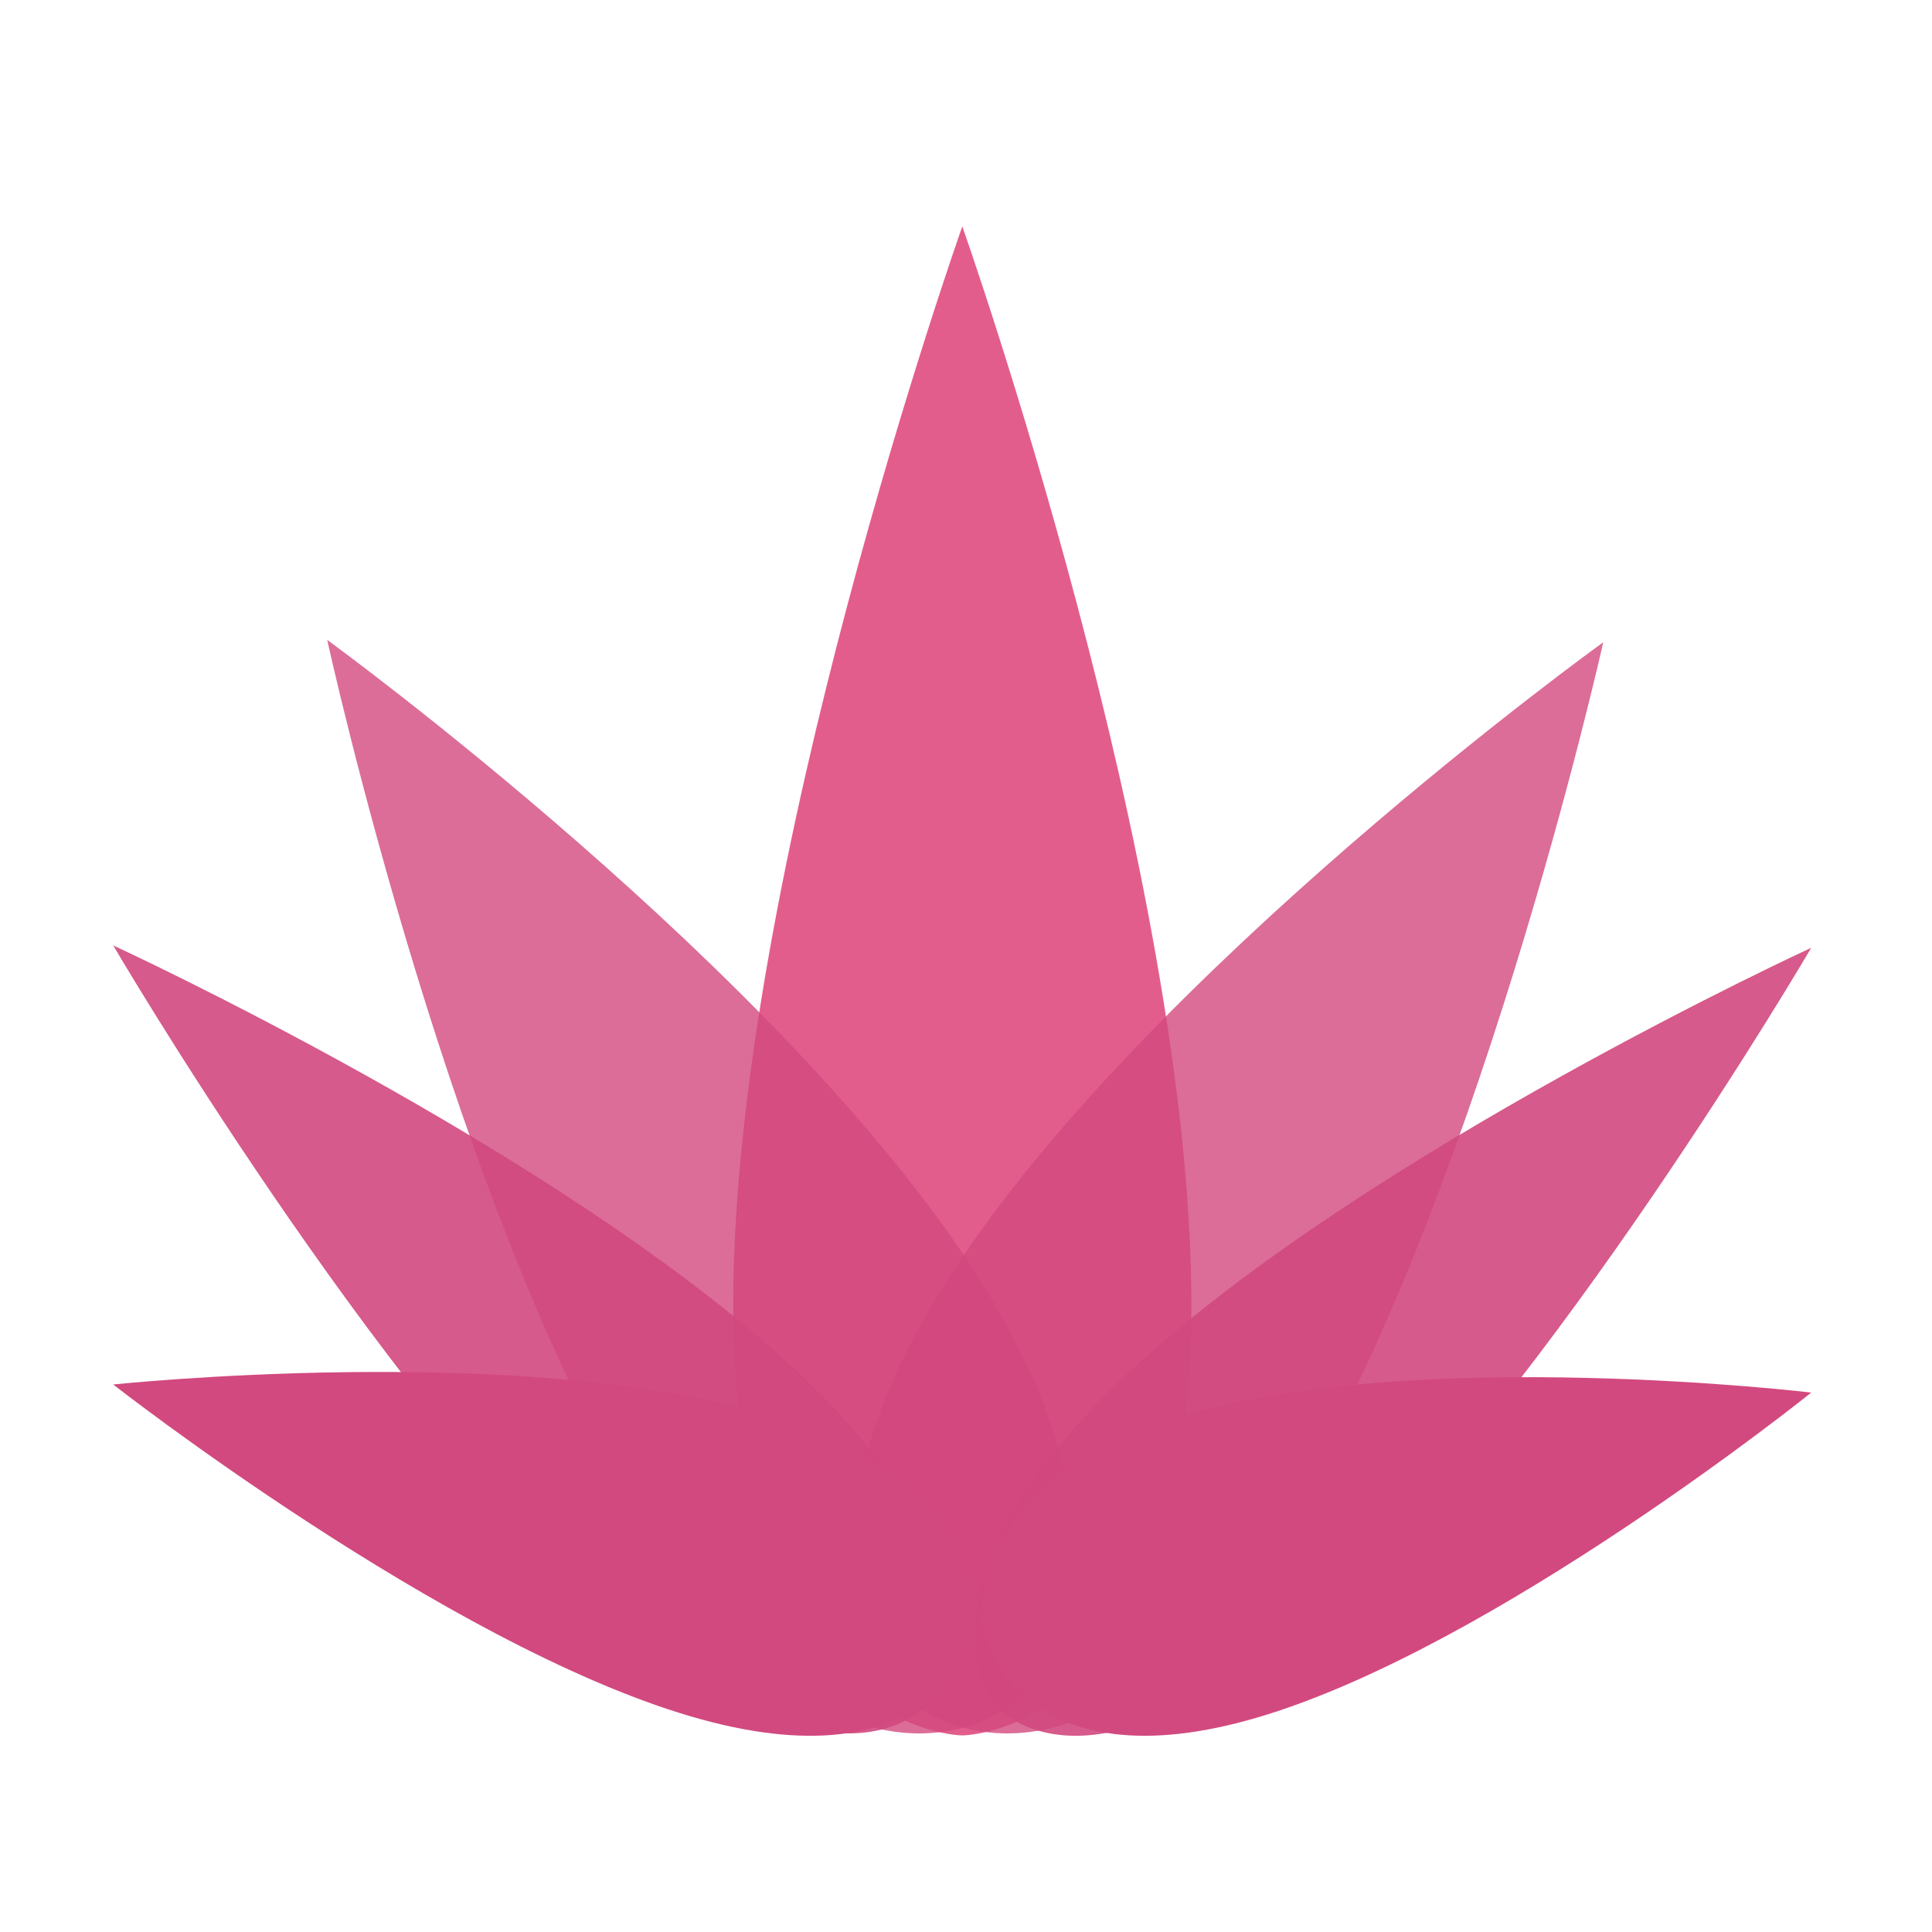 <?xml version="1.0" encoding="UTF-8" standalone="no"?>
<!DOCTYPE svg PUBLIC "-//W3C//DTD SVG 1.1//EN" "http://www.w3.org/Graphics/SVG/1.1/DTD/svg11.dtd">
<!-- Created with Vectornator (http://vectornator.io/) -->
<svg height="100%" stroke-miterlimit="10" style="fill-rule:nonzero;clip-rule:evenodd;stroke-linecap:round;stroke-linejoin:round;" version="1.1" viewBox="0 0 1024 1024" width="100%" xml:space="preserve" xmlns="http://www.w3.org/2000/svg" xmlns:vectornator="http://vectornator.io" xmlns:xlink="http://www.w3.org/1999/xlink">
<defs/>
<g id="Layer-1" vectornator:layerName="Layer 1">
<g opacity="1" vectornator:layerName="Group 1">
<path d="M631.448 691.284C631.448 462.771 510.04 120 510.04 120C510.04 120 388.631 462.771 388.631 691.284C388.631 919.798 510.04 919.798 510.04 919.798C510.04 919.798 631.448 919.798 631.448 691.284Z" fill="#d50c53" fill-opacity="0.741" fill-rule="nonzero" opacity="0.9" stroke="none" vectornator:layerName="Curve 6"/>
<path d="M677.059 810.884C780.837 649.631 849.753 340.413 849.753 340.413C849.753 340.413 607.335 514.954 503.557 676.207C399.779 837.461 486.53 904.799 486.53 904.799C486.53 904.799 573.281 972.138 677.059 810.884Z" fill="#d2497f" fill-opacity="0.8" fill-rule="nonzero" opacity="1" stroke="none" vectornator:layerName="Curve 8"/>
<path d="M518.149 676.427C415.07 514.753 173.43 339.159 173.43 339.159C173.43 339.159 241.029 648.589 344.108 810.263C447.188 971.938 534.208 905.02 534.208 905.02C534.208 905.02 621.229 838.102 518.149 676.427Z" fill="#d2497f" fill-opacity="0.8" fill-rule="nonzero" opacity="1" stroke="none" vectornator:layerName="Curve 10"/>
<path d="M698.429 851.61C822.466 737.306 960 502.345 960 502.345C960 502.345 725.423 610.294 601.387 724.598C477.35 838.901 525.871 902.407 525.871 902.407C525.871 902.407 574.392 965.913 698.429 851.61Z" fill="#d2497f" fill-opacity="0.9" fill-rule="nonzero" opacity="1" stroke="none" vectornator:layerName="Curve 11"/>
<path d="M418.613 723.344C294.577 609.04 60 501.091 60 501.091C60 501.091 197.534 736.052 321.571 850.355C445.608 964.659 494.129 901.153 494.129 901.153C494.129 901.153 542.65 837.647 418.613 723.344Z" fill="#d2497f" fill-opacity="0.9" fill-rule="nonzero" opacity="1" stroke="none" vectornator:layerName="Curve 12"/>
<path d="M666.454 910.304C791.687 873.452 960 738.096 960 738.096C960 738.096 752.613 713.299 627.38 750.152C502.146 787.004 521.683 867.08 521.683 867.08C521.683 867.08 541.22 947.157 666.454 910.304Z" fill="#d2497f" fill-rule="nonzero" opacity="1" stroke="none" vectornator:layerName="Curve 13"/>
<path d="M404.881 749.467C274.744 711.171 60 733.808 60 733.808C60 733.808 235.668 871.333 365.805 909.628C495.942 947.924 515.48 867.843 515.48 867.843C515.48 867.843 535.018 787.762 404.881 749.467Z" fill="#d2497f" fill-rule="nonzero" opacity="1" stroke="none" vectornator:layerName="Curve 14"/>
</g>
</g>
</svg>
